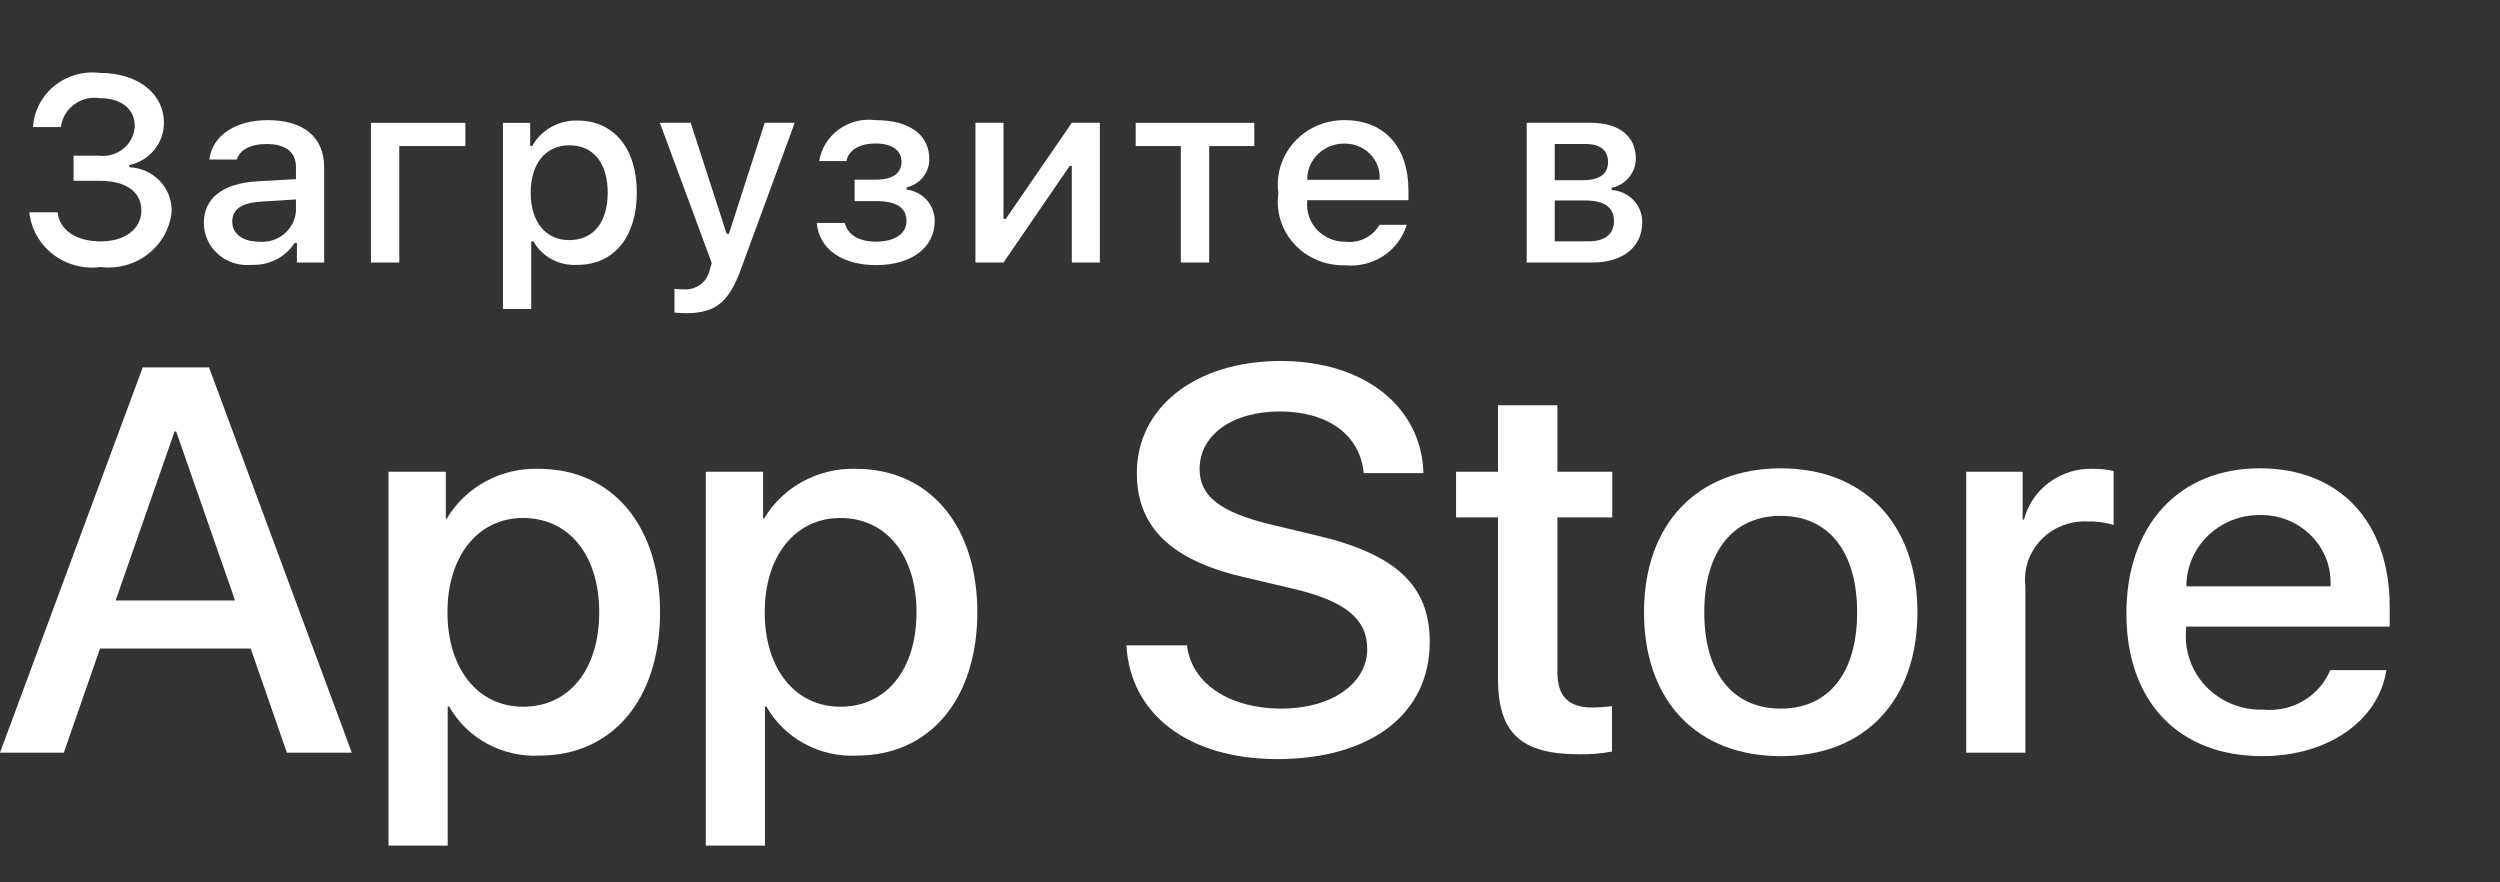 <svg width="68" height="24" viewBox="0 0 68 24" fill="none" xmlns="http://www.w3.org/2000/svg">
<rect x="0" y="0" width="68" height="24" fill="#333333" stroke="none"/>
<path d="M6.819 17.64H2.721L1.736 20.472H0L3.882 9.994H5.686L9.569 20.472H7.803L6.819 17.64ZM3.145 16.333H6.394L4.792 11.737H4.748L3.145 16.333Z" fill="white"/>
<path d="M17.953 16.653C17.953 19.027 16.649 20.552 14.681 20.552C14.183 20.578 13.687 20.466 13.251 20.229C12.815 19.993 12.456 19.642 12.215 19.215H12.177V23H10.568V12.832H12.126V14.103H12.155C12.407 13.679 12.773 13.329 13.212 13.092C13.652 12.854 14.149 12.737 14.652 12.752C16.642 12.752 17.953 14.285 17.953 16.653ZM16.299 16.653C16.299 15.106 15.479 14.089 14.227 14.089C12.998 14.089 12.171 15.127 12.171 16.653C12.171 18.192 12.998 19.223 14.227 19.223C15.479 19.223 16.299 18.213 16.299 16.653Z" fill="white"/>
<path d="M26.583 16.653C26.583 19.027 25.279 20.552 23.311 20.552C22.813 20.578 22.317 20.466 21.881 20.229C21.444 19.993 21.085 19.642 20.844 19.215H20.807V23H19.198V12.832H20.756V14.103H20.785C21.037 13.679 21.402 13.329 21.842 13.092C22.282 12.854 22.779 12.737 23.282 12.752C25.271 12.752 26.583 14.285 26.583 16.653ZM24.929 16.653C24.929 15.106 24.109 14.089 22.857 14.089C21.627 14.089 20.8 15.127 20.8 16.653C20.8 18.192 21.627 19.223 22.857 19.223C24.109 19.223 24.929 18.213 24.929 16.653H24.929Z" fill="white"/>
<path d="M32.286 17.553C32.405 18.592 33.441 19.274 34.857 19.274C36.213 19.274 37.189 18.592 37.189 17.655C37.189 16.841 36.601 16.355 35.207 16.021L33.813 15.694C31.839 15.229 30.922 14.329 30.922 12.869C30.922 11.061 32.539 9.819 34.835 9.819C37.107 9.819 38.665 11.061 38.718 12.869H37.093C36.996 11.823 36.108 11.192 34.812 11.192C33.516 11.192 32.629 11.83 32.629 12.76C32.629 13.501 33.195 13.937 34.581 14.27L35.766 14.554C37.972 15.062 38.889 15.926 38.889 17.459C38.889 19.419 37.287 20.647 34.738 20.647C32.353 20.647 30.743 19.448 30.639 17.553L32.286 17.553Z" fill="white"/>
<path d="M42.362 11.024V12.832H43.853V14.074H42.362V18.286C42.362 18.94 42.661 19.245 43.316 19.245C43.493 19.242 43.67 19.23 43.846 19.209V20.443C43.551 20.497 43.251 20.521 42.952 20.516C41.364 20.516 40.745 19.935 40.745 18.453V14.074H39.605V12.832H40.745V11.024H42.362Z" fill="white"/>
<path d="M44.717 16.653C44.717 14.249 46.169 12.739 48.435 12.739C50.708 12.739 52.154 14.249 52.154 16.653C52.154 19.063 50.716 20.567 48.435 20.567C46.155 20.567 44.717 19.063 44.717 16.653ZM50.514 16.653C50.514 15.004 49.739 14.031 48.435 14.031C47.131 14.031 46.356 15.011 46.356 16.653C46.356 18.309 47.131 19.274 48.435 19.274C49.739 19.274 50.514 18.309 50.514 16.653H50.514Z" fill="white"/>
<path d="M53.481 12.832H55.016V14.133H55.053C55.157 13.726 55.401 13.368 55.745 13.116C56.088 12.865 56.51 12.736 56.939 12.752C57.125 12.752 57.31 12.771 57.49 12.811V14.278C57.256 14.208 57.012 14.176 56.767 14.183C56.534 14.174 56.301 14.214 56.084 14.301C55.868 14.387 55.673 14.519 55.514 14.686C55.355 14.853 55.234 15.051 55.161 15.268C55.088 15.485 55.064 15.714 55.09 15.941V20.472H53.481L53.481 12.832Z" fill="white"/>
<path d="M64.91 18.228C64.694 19.615 63.308 20.567 61.534 20.567C59.254 20.567 57.838 19.078 57.838 16.689C57.838 14.293 59.261 12.738 61.467 12.738C63.636 12.738 65 14.19 65 16.507V17.044H59.462V17.139C59.437 17.42 59.473 17.703 59.569 17.97C59.664 18.236 59.816 18.48 60.016 18.685C60.215 18.889 60.457 19.05 60.725 19.157C60.994 19.263 61.282 19.313 61.572 19.303C61.952 19.337 62.334 19.252 62.66 19.058C62.986 18.864 63.239 18.573 63.382 18.228L64.91 18.228ZM59.47 15.948H63.39C63.404 15.695 63.365 15.442 63.274 15.205C63.184 14.968 63.044 14.751 62.863 14.569C62.682 14.387 62.465 14.243 62.225 14.147C61.985 14.05 61.727 14.004 61.467 14.009C61.205 14.008 60.945 14.056 60.702 14.153C60.46 14.25 60.239 14.393 60.054 14.573C59.868 14.753 59.721 14.968 59.621 15.204C59.521 15.44 59.469 15.693 59.47 15.948V15.948Z" fill="white"/>
<path d="M2.001 4.235H2.692C2.811 4.249 2.932 4.239 3.047 4.206C3.162 4.173 3.268 4.117 3.36 4.041C3.451 3.966 3.526 3.873 3.578 3.768C3.631 3.663 3.661 3.549 3.666 3.432C3.666 2.968 3.308 2.668 2.7 2.668C2.578 2.651 2.454 2.659 2.335 2.689C2.216 2.72 2.105 2.774 2.008 2.848C1.91 2.921 1.829 3.013 1.769 3.118C1.709 3.222 1.671 3.337 1.657 3.456H0.898C0.911 3.24 0.97 3.029 1.071 2.836C1.171 2.642 1.311 2.471 1.483 2.333C1.654 2.195 1.853 2.093 2.066 2.033C2.28 1.973 2.504 1.956 2.724 1.984C3.742 1.984 4.458 2.539 4.458 3.338C4.46 3.605 4.368 3.866 4.198 4.075C4.027 4.285 3.787 4.431 3.519 4.489V4.549C3.837 4.562 4.136 4.698 4.352 4.926C4.567 5.155 4.681 5.457 4.668 5.766C4.645 5.989 4.576 6.205 4.466 6.401C4.356 6.598 4.206 6.771 4.026 6.91C3.847 7.049 3.64 7.152 3.419 7.213C3.198 7.274 2.967 7.291 2.739 7.263C2.51 7.294 2.278 7.279 2.055 7.22C1.833 7.161 1.625 7.059 1.444 6.92C1.263 6.781 1.112 6.607 1.001 6.41C0.89 6.214 0.821 5.997 0.798 5.773H1.568C1.615 6.255 2.069 6.566 2.739 6.566C3.408 6.566 3.846 6.217 3.846 5.725C3.846 5.226 3.434 4.918 2.714 4.918H2.001V4.235Z" fill="white"/>
<path d="M5.544 6.067C5.544 5.383 6.067 4.988 6.994 4.932L8.05 4.873V4.545C8.05 4.144 7.779 3.917 7.252 3.917C6.822 3.917 6.525 4.071 6.439 4.339H5.694C5.773 3.687 6.404 3.268 7.288 3.268C8.266 3.268 8.817 3.742 8.817 4.545V7.141H8.076V6.607H8.015C7.891 6.799 7.718 6.955 7.512 7.06C7.306 7.164 7.075 7.214 6.843 7.204C6.68 7.22 6.514 7.203 6.358 7.154C6.201 7.104 6.057 7.023 5.935 6.916C5.812 6.809 5.714 6.678 5.647 6.532C5.579 6.385 5.544 6.227 5.544 6.067ZM8.05 5.742V5.424L7.098 5.484C6.561 5.519 6.317 5.697 6.317 6.032C6.317 6.374 6.622 6.573 7.04 6.573C7.163 6.585 7.287 6.573 7.405 6.537C7.523 6.502 7.632 6.443 7.726 6.366C7.82 6.288 7.898 6.193 7.953 6.086C8.009 5.979 8.042 5.862 8.05 5.742Z" fill="white"/>
<path d="M10.86 3.973V7.141H10.09V3.341H12.658V3.973L10.86 3.973Z" fill="white"/>
<path d="M17.321 5.24C17.321 6.447 16.695 7.204 15.71 7.204C15.469 7.22 15.227 7.169 15.015 7.056C14.802 6.943 14.627 6.773 14.51 6.566H14.449V8.405H13.68V3.342H14.421V3.97H14.478C14.597 3.756 14.774 3.578 14.99 3.456C15.206 3.334 15.453 3.273 15.703 3.279C16.695 3.279 17.321 4.032 17.321 5.24ZM16.53 5.24C16.53 4.437 16.14 3.952 15.488 3.952C14.84 3.952 14.435 4.448 14.435 5.243C14.435 6.035 14.84 6.531 15.484 6.531C16.14 6.531 16.53 6.046 16.53 5.24Z" fill="white"/>
<path d="M18.346 8.502V7.856C18.43 7.867 18.514 7.871 18.598 7.87C18.762 7.882 18.924 7.835 19.054 7.737C19.185 7.639 19.273 7.498 19.303 7.34L19.36 7.155L17.949 3.341H18.787L19.765 6.359H19.826L20.8 3.341H21.616L20.162 7.298C19.829 8.223 19.46 8.519 18.665 8.519C18.601 8.519 18.418 8.512 18.346 8.502Z" fill="white"/>
<path d="M22.215 6.063H22.981C23.057 6.398 23.379 6.573 23.829 6.573C24.342 6.573 24.657 6.353 24.657 6.011C24.657 5.644 24.374 5.47 23.829 5.47H23.246V4.887H23.819C24.285 4.887 24.521 4.713 24.521 4.395C24.521 4.116 24.292 3.903 23.819 3.903C23.389 3.903 23.074 4.081 23.024 4.381H22.283C22.338 4.037 22.53 3.727 22.818 3.519C23.105 3.311 23.465 3.221 23.819 3.268C24.746 3.268 25.276 3.677 25.276 4.319C25.281 4.497 25.222 4.672 25.11 4.814C24.998 4.955 24.839 5.055 24.661 5.097V5.156C24.873 5.183 25.068 5.284 25.209 5.442C25.35 5.6 25.426 5.802 25.424 6.011C25.424 6.733 24.793 7.211 23.829 7.211C22.978 7.211 22.286 6.831 22.215 6.063Z" fill="white"/>
<path d="M26.532 7.141V3.341H27.295V5.955H27.356L29.153 3.341H29.916V7.141H29.153V4.514H29.095L27.295 7.141L26.532 7.141Z" fill="white"/>
<path d="M34.117 3.973H32.89V7.141H32.119V3.973H30.891V3.341H34.117V3.973Z" fill="white"/>
<path d="M38.263 6.115C38.158 6.463 37.932 6.763 37.623 6.964C37.314 7.165 36.942 7.253 36.573 7.215C36.316 7.221 36.061 7.173 35.825 7.074C35.589 6.975 35.378 6.827 35.206 6.64C35.035 6.454 34.907 6.233 34.832 5.993C34.757 5.754 34.736 5.501 34.772 5.253C34.737 5.004 34.758 4.751 34.833 4.511C34.908 4.271 35.035 4.049 35.206 3.861C35.376 3.673 35.586 3.522 35.821 3.42C36.057 3.318 36.312 3.266 36.569 3.268C37.654 3.268 38.31 3.99 38.31 5.184V5.445H35.556V5.487C35.544 5.627 35.562 5.767 35.609 5.9C35.656 6.032 35.73 6.153 35.828 6.256C35.926 6.358 36.045 6.44 36.177 6.495C36.309 6.55 36.451 6.578 36.595 6.576C36.779 6.597 36.965 6.565 37.13 6.483C37.295 6.401 37.431 6.273 37.522 6.115L38.263 6.115ZM35.556 4.891H37.525C37.535 4.763 37.517 4.635 37.473 4.515C37.429 4.394 37.359 4.284 37.269 4.192C37.179 4.099 37.07 4.026 36.949 3.977C36.827 3.927 36.697 3.904 36.566 3.906C36.433 3.905 36.301 3.929 36.177 3.978C36.054 4.027 35.942 4.099 35.848 4.191C35.754 4.283 35.679 4.392 35.629 4.512C35.579 4.632 35.554 4.761 35.556 4.891H35.556Z" fill="white"/>
<path d="M41.526 3.341H43.284C44.047 3.341 44.494 3.718 44.494 4.308C44.495 4.495 44.431 4.676 44.311 4.822C44.191 4.969 44.023 5.07 43.836 5.11V5.169C44.063 5.183 44.277 5.282 44.432 5.445C44.587 5.608 44.672 5.823 44.669 6.045C44.669 6.708 44.158 7.141 43.302 7.141H41.526V3.341ZM42.289 3.917V4.901H43.051C43.517 4.901 43.739 4.727 43.739 4.405C43.739 4.109 43.545 3.917 43.137 3.917L42.289 3.917ZM42.289 5.452V6.565H43.201C43.656 6.565 43.9 6.37 43.9 6.01C43.9 5.63 43.624 5.452 43.105 5.452L42.289 5.452Z" fill="white"/>
</svg>
